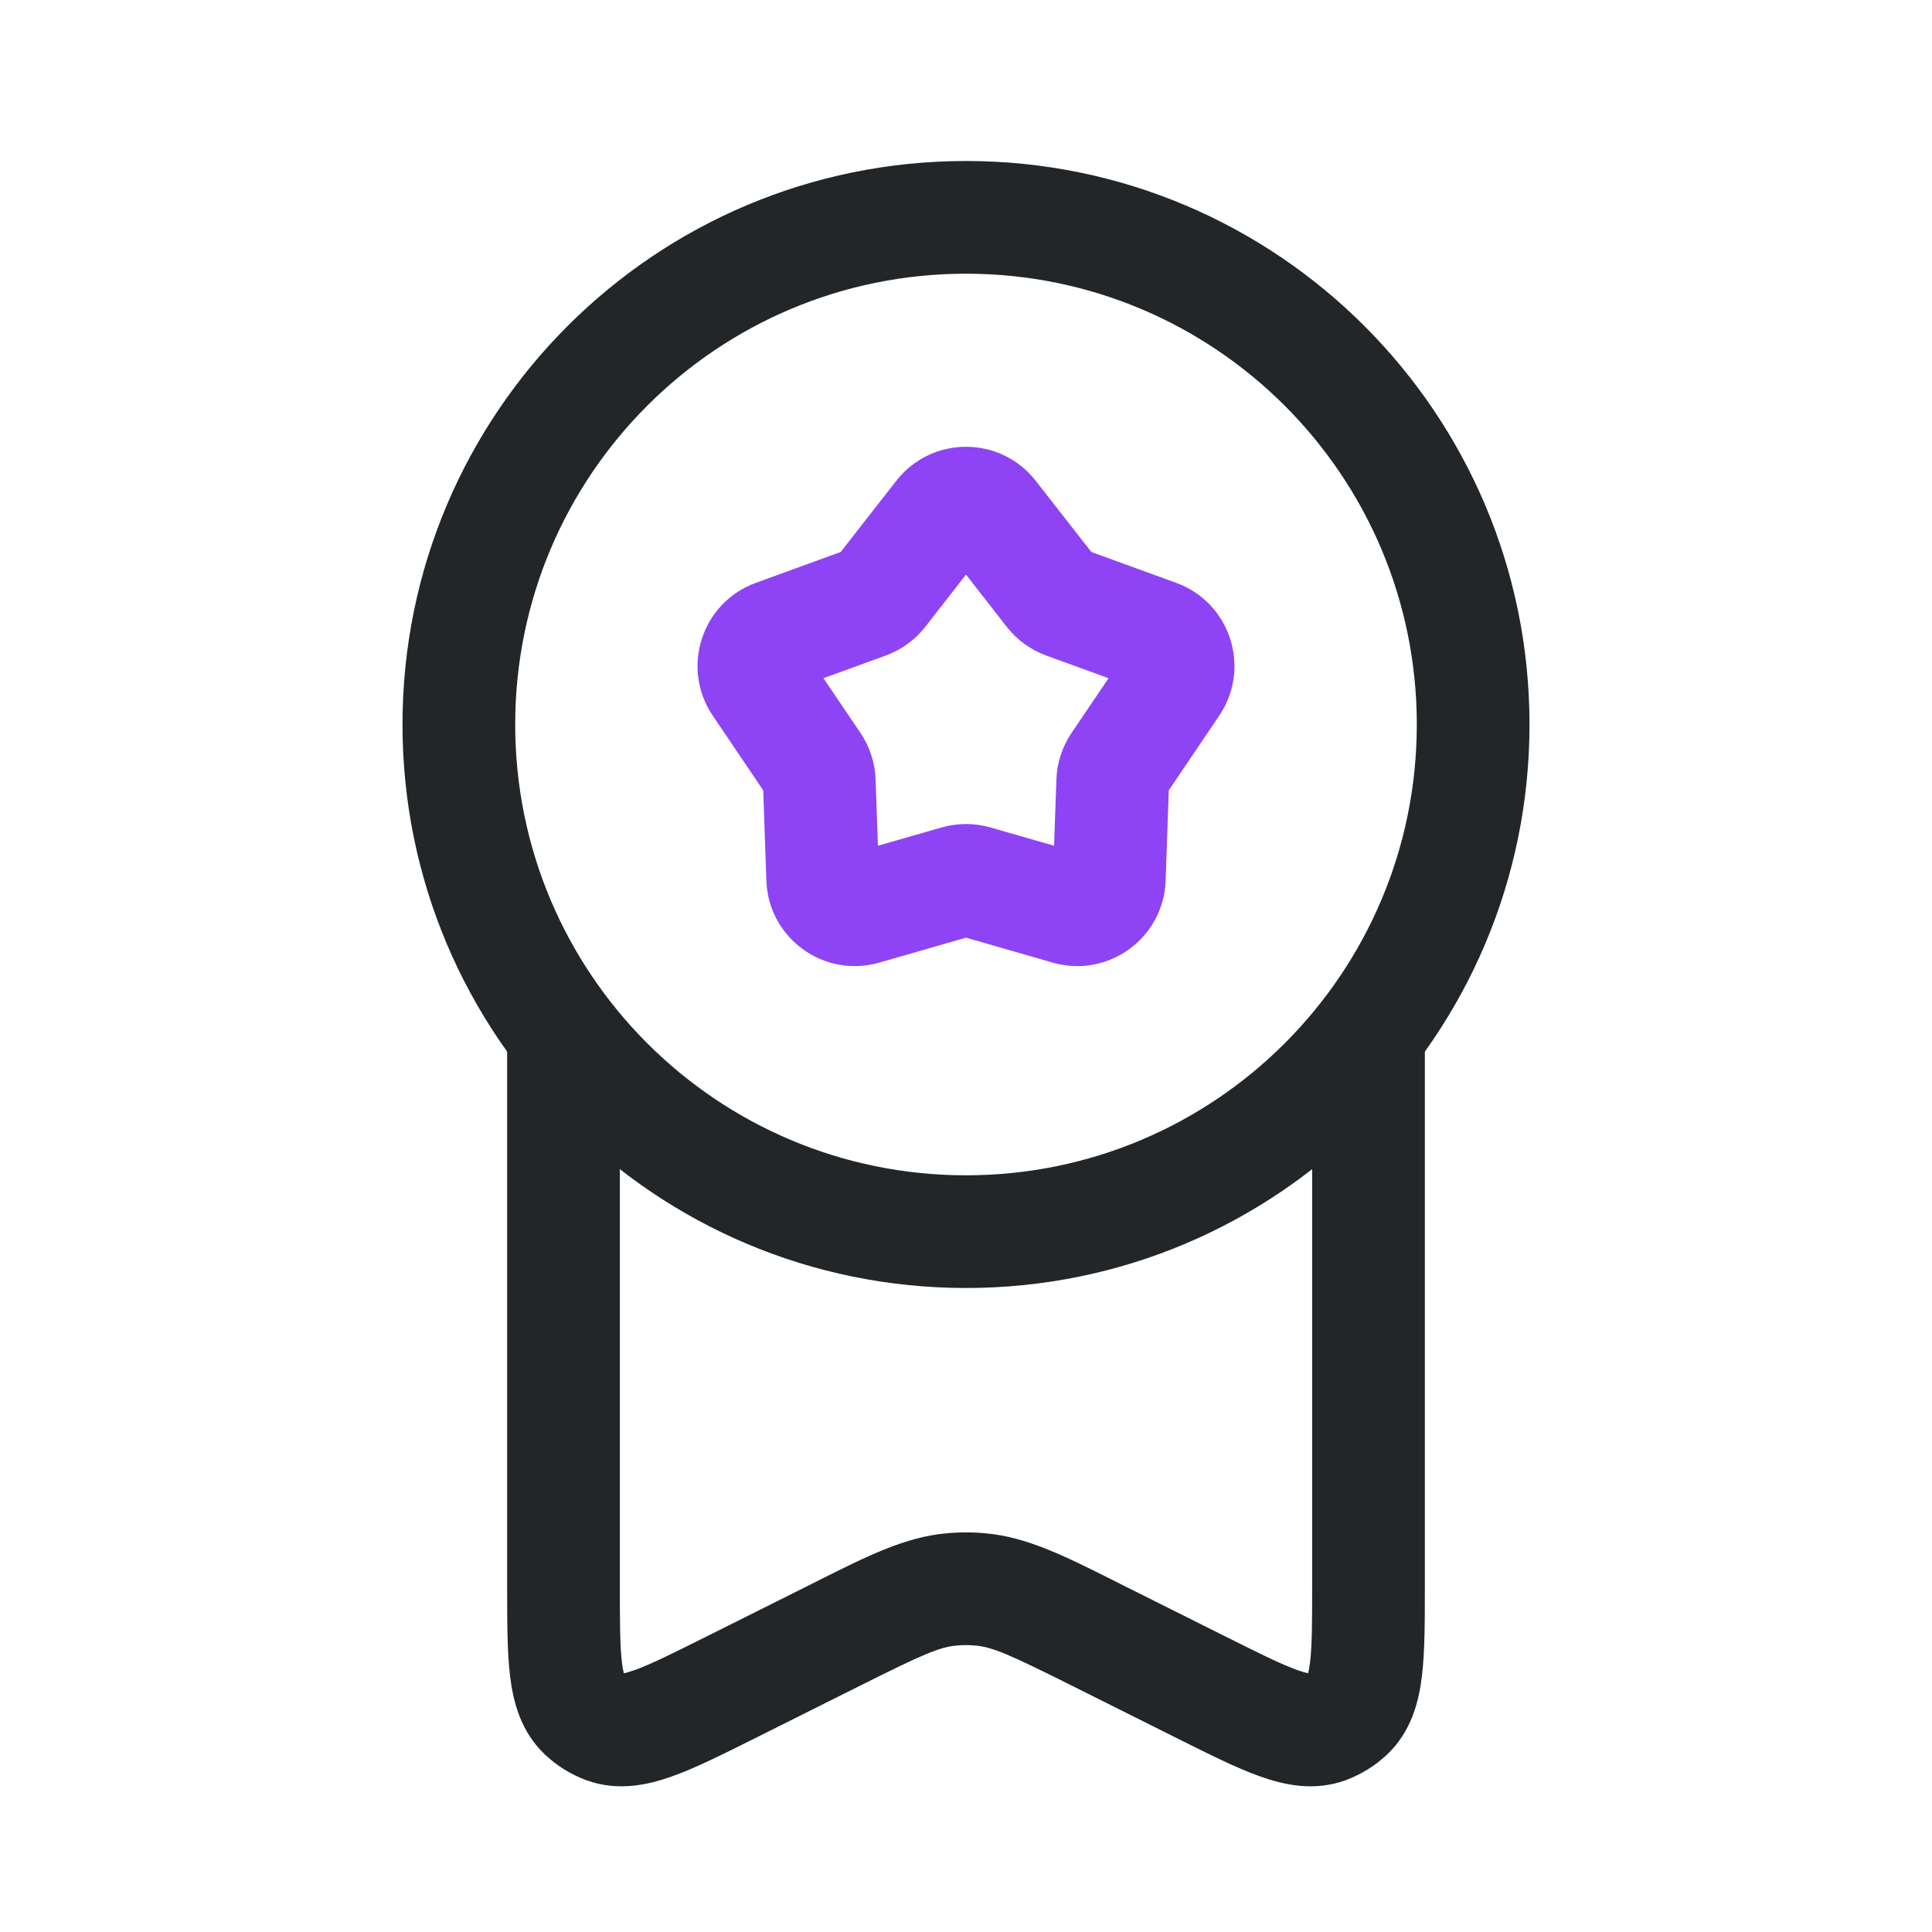 <svg width="24" height="24" viewBox="0 0 24 24" fill="none" xmlns="http://www.w3.org/2000/svg">
<path fill-rule="evenodd" clip-rule="evenodd" d="M7.7 13V19.67C7.7 20.149 7.701 20.443 7.726 20.651C7.734 20.719 7.744 20.761 7.75 20.786C7.775 20.781 7.817 20.77 7.882 20.747C8.079 20.677 8.343 20.546 8.771 20.332L10.077 19.679C10.111 19.662 10.145 19.645 10.178 19.628C10.779 19.327 11.243 19.095 11.75 19.048C11.916 19.032 12.084 19.032 12.25 19.048C12.757 19.095 13.221 19.327 13.822 19.628C13.855 19.645 13.889 19.662 13.923 19.679L15.229 20.332C15.657 20.546 15.921 20.677 16.118 20.747C16.183 20.77 16.225 20.781 16.25 20.786C16.256 20.761 16.265 20.719 16.274 20.651C16.299 20.443 16.3 20.149 16.3 19.67V13H17.7L17.7 19.71C17.7 20.136 17.7 20.517 17.664 20.819C17.626 21.133 17.535 21.508 17.23 21.796C17.082 21.936 16.906 22.044 16.715 22.115C16.321 22.258 15.944 22.172 15.647 22.065C15.36 21.963 15.02 21.792 14.639 21.602L13.297 20.931C12.547 20.556 12.332 20.461 12.12 20.442C12.04 20.434 11.96 20.434 11.88 20.442C11.668 20.461 11.453 20.556 10.703 20.931L9.361 21.602C8.98 21.792 8.64 21.963 8.353 22.065C8.056 22.172 7.679 22.258 7.285 22.115C7.094 22.044 6.918 21.936 6.77 21.796C6.465 21.508 6.374 21.133 6.336 20.819C6.3 20.517 6.3 20.136 6.3 19.71L6.3 13H7.7ZM16.24 20.815C16.24 20.815 16.24 20.814 16.241 20.813L16.24 20.815ZM7.76 20.815C7.76 20.815 7.76 20.814 7.759 20.813L7.76 20.815Z" fill="#222628"/>
<path fill-rule="evenodd" clip-rule="evenodd" d="M12 14.6C15.093 14.6 17.6 12.093 17.6 9C17.6 5.907 15.093 3.4 12 3.4C8.907 3.4 6.4 5.907 6.4 9C6.4 12.093 8.907 14.6 12 14.6ZM12 16C15.866 16 19 12.866 19 9C19 5.134 15.866 2 12 2C8.134 2 5 5.134 5 9C5 12.866 8.134 16 12 16Z" fill="#222628"/>
<path fill-rule="evenodd" clip-rule="evenodd" d="M11.133 5.974C11.573 5.409 12.427 5.409 12.867 5.974L13.557 6.857L14.61 7.24C15.283 7.484 15.547 8.296 15.146 8.89L14.519 9.818L14.48 10.938C14.456 11.654 13.765 12.156 13.077 11.958L12 11.648L10.923 11.958C10.235 12.156 9.544 11.654 9.52 10.938L9.481 9.818L8.854 8.89C8.453 8.296 8.717 7.484 9.39 7.24L10.443 6.857L11.133 5.974ZM12 7.138L11.494 7.787C11.367 7.949 11.197 8.073 11.002 8.144L10.229 8.425L10.69 9.106C10.805 9.277 10.87 9.478 10.877 9.684L10.906 10.506L11.696 10.279C11.895 10.222 12.105 10.222 12.304 10.279L13.094 10.506L13.123 9.684C13.13 9.478 13.195 9.277 13.31 9.106L13.771 8.425L12.998 8.144C12.803 8.073 12.633 7.949 12.506 7.787L12 7.138Z" fill="#8E44F4"/>
</svg>
